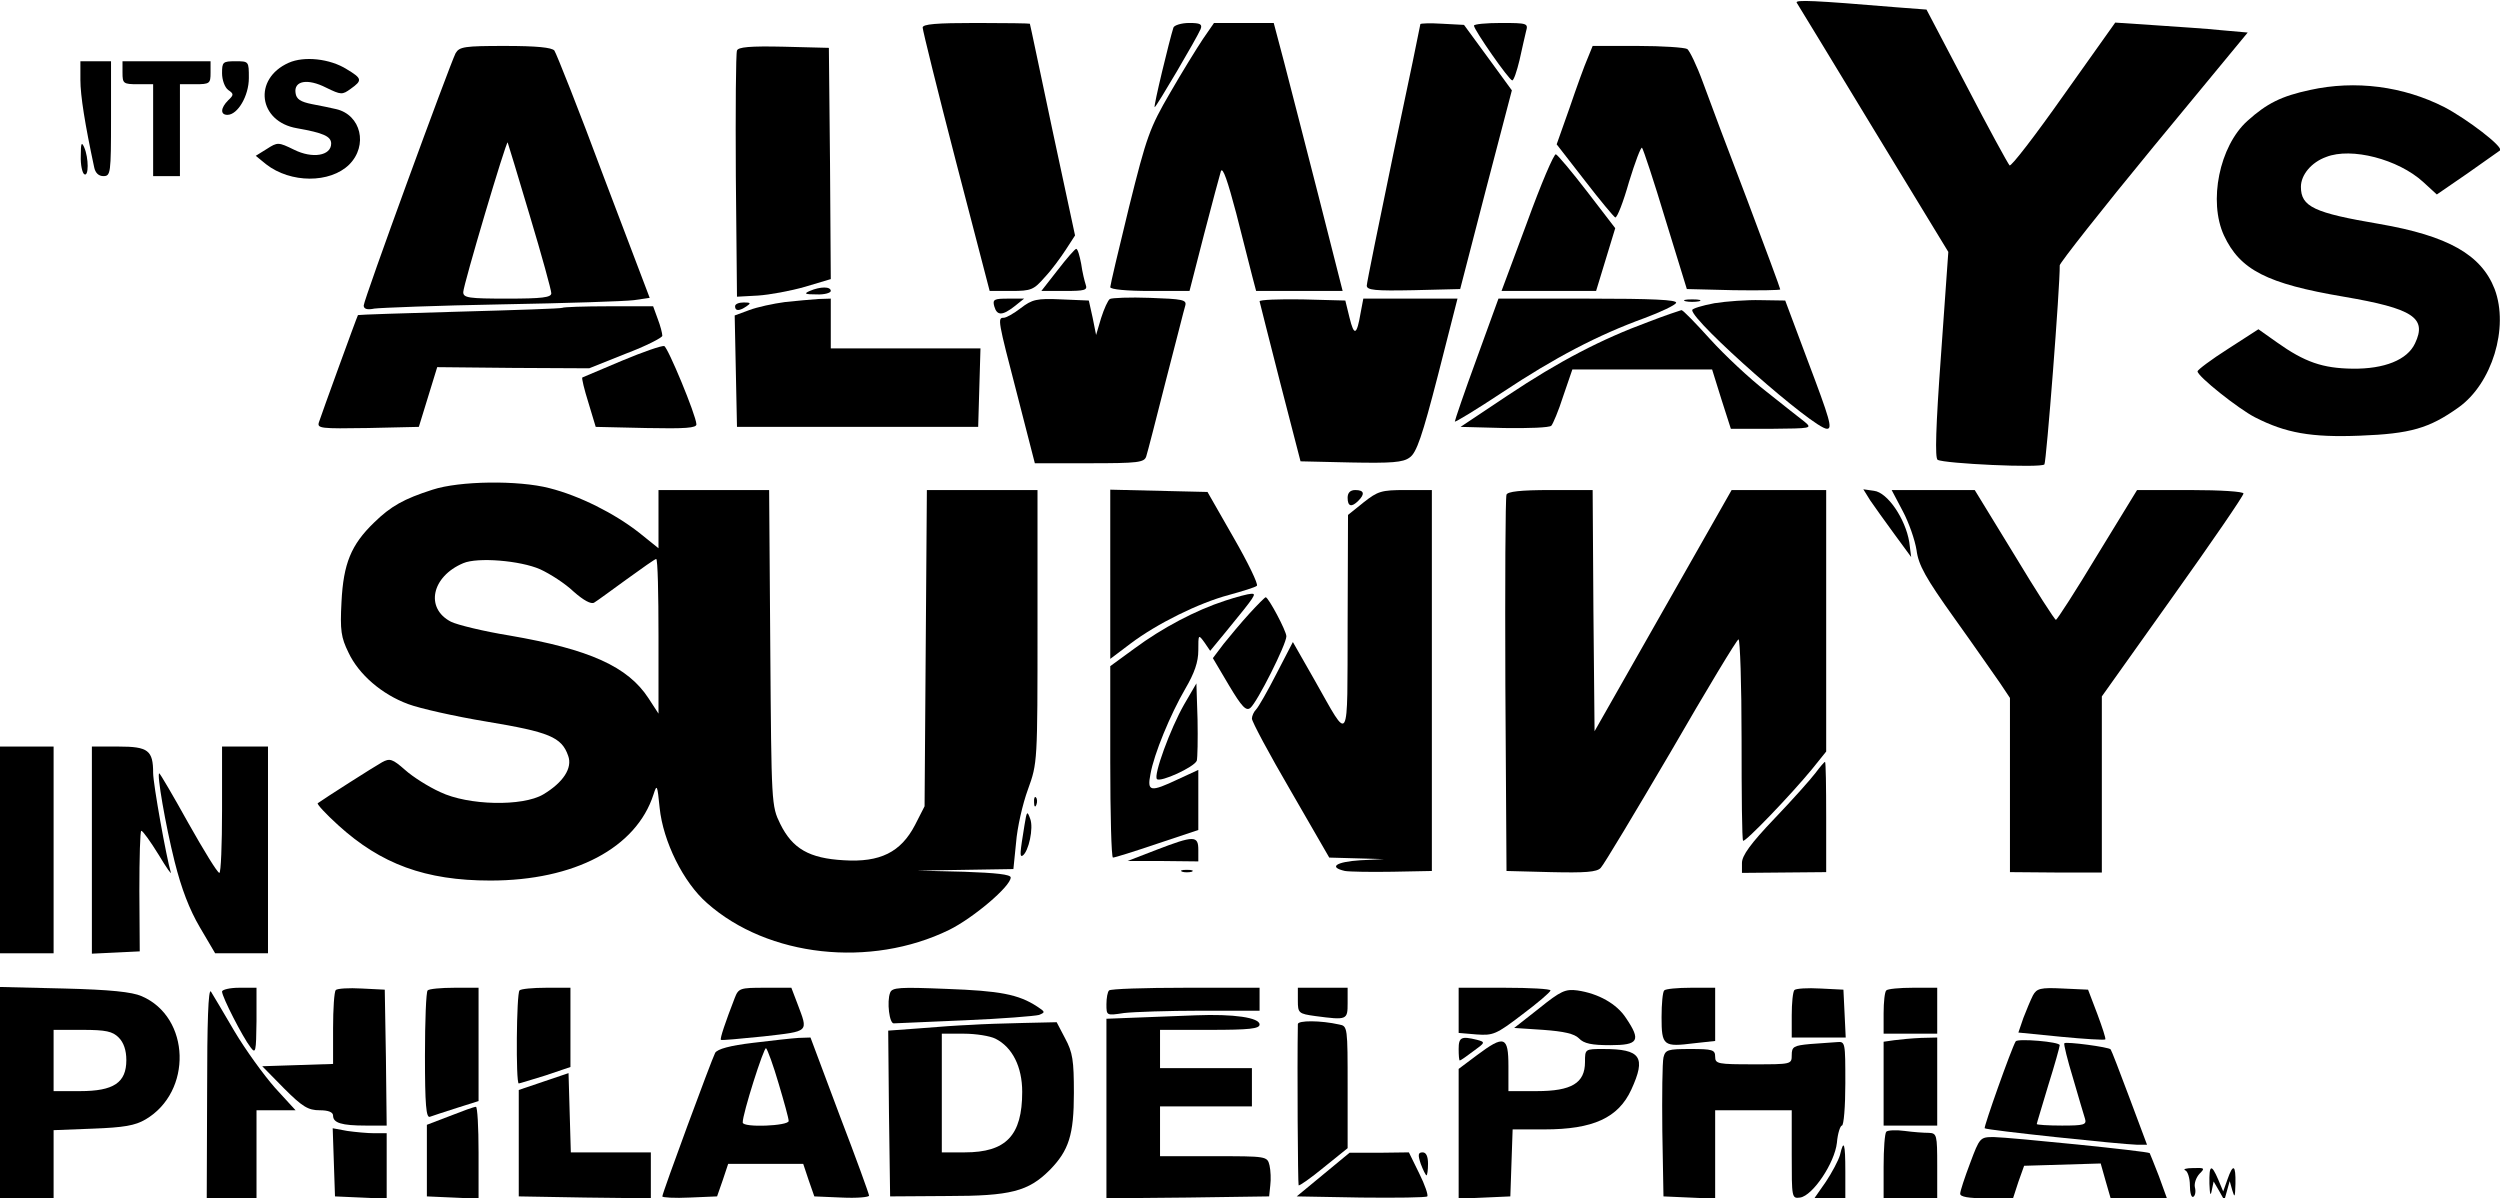 <?xml version="1.0" standalone="no"?>
<!DOCTYPE svg PUBLIC "-//W3C//DTD SVG 20010904//EN"
 "http://www.w3.org/TR/2001/REC-SVG-20010904/DTD/svg10.dtd">
<svg version="1.0" xmlns="http://www.w3.org/2000/svg"
 width="653pt" height="313pt" viewBox="0 0 653 313"
 preserveAspectRatio="xMidYMid meet">

<g transform="translate(0,313) scale(0.1,-0.1)"
fill="#000000" stroke="none">
<path d="M4693 3123 c3 -4 93 -153 200 -329 l196 -322 -19 -268 c-14 -191 -16
-270 -9 -275 17 -10 270 -22 279 -12 5 6 41 466 40 520 0 6 110 146 245 310
l246 298 -68 6 c-37 4 -115 9 -173 13 l-105 7 -135 -190 c-74 -105 -137 -187
-141 -183 -4 4 -55 97 -112 207 l-105 200 -79 6 c-215 18 -265 20 -260 12z"/>
<path d="M2410 3058 c0 -7 39 -165 87 -350 l88 -338 56 0 c53 0 59 3 88 36 18
19 42 52 55 72 l24 37 -59 275 c-32 151 -58 276 -59 278 0 1 -63 2 -140 2
-105 0 -140 -3 -140 -12z"/>
<path d="M3065 3058 c-10 -31 -53 -208 -49 -208 4 0 111 182 120 204 5 13 -1
16 -30 16 -20 0 -39 -6 -41 -12z"/>
<path d="M3142 3028 c-16 -24 -55 -87 -86 -141 -53 -91 -61 -113 -107 -298
-27 -110 -49 -204 -49 -209 0 -6 44 -10 104 -10 l103 0 38 148 c21 81 41 155
44 165 5 12 18 -27 40 -110 18 -70 37 -145 42 -165 l10 -38 113 0 113 0 -63
248 c-35 136 -75 293 -90 350 l-27 102 -78 0 -78 0 -29 -42z"/>
<path d="M3710 3067 c0 -2 -31 -153 -70 -336 -38 -183 -70 -340 -70 -347 0
-12 22 -14 122 -12 l122 3 67 259 68 260 -62 85 -63 86 -57 3 c-31 2 -57 1
-57 -1z"/>
<path d="M3850 3063 c0 -11 92 -143 100 -143 4 0 12 24 19 53 6 28 14 62 17
75 6 21 4 22 -65 22 -39 0 -71 -3 -71 -7z"/>
<path d="M1190 2991 c-16 -32 -240 -644 -240 -659 0 -9 9 -12 28 -8 15 2 164
8 332 11 168 3 323 8 346 11 l41 6 -120 316 c-65 175 -124 323 -129 330 -7 8
-46 12 -129 12 -106 0 -119 -2 -129 -19z m194 -425 c31 -103 56 -194 56 -202
0 -11 -24 -14 -115 -14 -101 0 -115 2 -115 17 0 18 112 395 116 391 1 -2 27
-88 58 -192z"/>
<path d="M1925 2998 c-3 -7 -4 -155 -3 -328 l3 -315 55 3 c30 2 85 12 123 23
l67 20 -2 302 -3 302 -118 3 c-89 2 -119 -1 -122 -10z"/>
<path d="M4147 2978 c-8 -18 -29 -76 -47 -129 l-34 -96 73 -94 c40 -52 76 -95
80 -97 5 -1 21 40 36 93 16 52 31 92 34 89 3 -3 31 -87 61 -187 l56 -182 122
-3 c67 -1 122 0 122 2 0 3 -39 108 -86 233 -48 125 -100 264 -116 308 -16 44
-35 83 -41 87 -7 4 -65 8 -129 8 l-118 0 -13 -32z"/>
<path d="M754 2966 c-94 -42 -79 -154 22 -171 68 -12 89 -21 89 -40 0 -32 -49
-40 -97 -16 -41 20 -43 20 -71 2 l-29 -18 27 -22 c64 -50 167 -50 217 -1 50
50 31 130 -34 145 -13 3 -41 9 -63 13 -30 6 -41 13 -43 29 -5 32 31 39 80 14
39 -19 42 -19 64 -3 31 22 30 27 -10 51 -44 28 -112 35 -152 17z"/>
<path d="M210 2921 c0 -41 12 -116 36 -228 3 -15 12 -23 24 -23 19 0 20 7 20
150 l0 150 -40 0 -40 0 0 -49z"/>
<path d="M320 2940 c0 -28 2 -30 40 -30 l40 0 0 -120 0 -120 35 0 35 0 0 120
0 120 40 0 c38 0 40 2 40 30 l0 30 -115 0 -115 0 0 -30z"/>
<path d="M580 2939 c0 -18 7 -37 16 -44 15 -10 15 -13 0 -27 -20 -20 -21 -38
-2 -38 27 0 56 50 56 96 0 44 0 44 -35 44 -33 0 -35 -2 -35 -31z"/>
<path d="M6034 2895 c-75 -16 -113 -35 -164 -81 -73 -66 -102 -210 -61 -299
42 -90 112 -126 313 -160 181 -31 218 -55 186 -122 -20 -43 -80 -67 -163 -66
-78 1 -125 17 -198 69 l-48 34 -79 -51 c-44 -28 -80 -55 -80 -59 0 -13 107
-98 150 -120 80 -41 147 -53 274 -48 132 5 181 19 258 74 87 62 132 208 94
309 -35 90 -122 139 -301 170 -171 29 -205 45 -205 97 0 31 27 64 66 78 66 26
188 -6 253 -65 l36 -33 80 55 c44 31 82 58 85 60 10 9 -86 82 -145 113 -108
55 -233 71 -351 45z"/>
<path d="M211 2723 c-1 -23 4 -45 9 -48 12 -8 12 42 0 70 -7 16 -9 11 -9 -22z"/>
<path d="M3989 2550 l-67 -180 124 0 123 0 25 82 25 82 -73 95 c-40 52 -77 96
-82 98 -5 2 -39 -78 -75 -177z"/>
<path d="M2763 2425 l-43 -55 61 0 c52 0 60 2 55 16 -3 9 -9 33 -12 55 -4 21
-9 39 -13 39 -3 0 -25 -25 -48 -55z"/>
<path d="M2115 2370 c-16 -7 -13 -9 18 -9 20 -1 37 4 37 9 0 12 -27 12 -55 0z"/>
<path d="M2899 2349 c-5 -3 -15 -25 -23 -50 l-13 -44 -9 45 -10 45 -72 3 c-64
3 -76 0 -106 -23 -18 -14 -38 -25 -44 -25 -17 0 -16 -5 35 -201 l46 -179 143
0 c127 0 143 2 148 18 3 9 26 98 51 197 26 99 48 188 51 197 4 15 -7 17 -92
20 -53 2 -100 0 -105 -3z"/>
<path d="M2050 2341 c-30 -4 -72 -13 -93 -21 l-38 -14 3 -146 3 -145 315 0
315 0 3 103 3 102 -196 0 -195 0 0 65 0 65 -32 -1 c-18 -1 -58 -5 -88 -8z"/>
<path d="M2597 2330 c7 -25 21 -25 53 0 l25 20 -42 0 c-36 0 -41 -2 -36 -20z"/>
<path d="M3290 2343 c1 -4 25 -100 54 -213 l53 -205 132 -3 c105 -2 136 0 153
13 18 12 33 56 74 215 l51 200 -123 0 -123 0 -7 -37 c-10 -59 -17 -62 -29 -13
l-11 45 -112 3 c-62 1 -112 -1 -112 -5z"/>
<path d="M3857 2193 c-32 -87 -57 -161 -57 -164 0 -3 56 31 124 76 137 91 250
150 371 194 43 16 81 34 83 40 3 8 -62 11 -230 11 l-234 0 -57 -157z"/>
<path d="M4403 2343 c9 -2 25 -2 35 0 9 3 1 5 -18 5 -19 0 -27 -2 -17 -5z"/>
<path d="M4478 2338 c-32 -6 -58 -14 -58 -18 0 -30 318 -310 352 -310 15 0 8
24 -51 180 l-58 155 -64 1 c-35 1 -90 -3 -121 -8z"/>
<path d="M1920 2330 c0 -13 11 -13 30 0 12 8 11 10 -7 10 -13 0 -23 -4 -23
-10z"/>
<path d="M1469 2326 c-2 -2 -123 -6 -268 -10 -146 -4 -265 -8 -266 -9 -3 -5
-97 -264 -102 -280 -5 -16 4 -17 128 -15 l133 3 24 78 24 78 199 -2 198 -1 95
38 c53 20 96 42 96 47 0 6 -5 26 -12 44 l-12 33 -116 0 c-64 0 -119 -2 -121
-4z"/>
<path d="M4305 2289 c-122 -45 -232 -102 -367 -192 l-123 -82 114 -3 c63 -1
118 1 123 6 4 4 19 39 31 77 l24 70 182 0 183 0 24 -77 25 -78 107 0 c103 1
106 1 86 18 -12 9 -57 45 -100 79 -44 34 -110 96 -148 138 -37 41 -70 75 -74
75 -4 -1 -43 -14 -87 -31z"/>
<path d="M1625 2188 c-55 -23 -102 -43 -104 -44 -2 -2 5 -31 16 -66 l19 -63
132 -3 c102 -2 132 0 131 10 -1 24 -75 202 -84 204 -6 2 -55 -15 -110 -38z"/>
<path d="M1130 1851 c-75 -24 -109 -43 -153 -86 -60 -58 -80 -107 -85 -207 -4
-75 -1 -93 18 -132 27 -58 88 -110 156 -135 29 -11 121 -32 206 -46 162 -27
195 -40 212 -89 12 -32 -13 -70 -65 -101 -54 -32 -196 -29 -269 6 -31 14 -72
40 -92 58 -33 29 -40 31 -60 20 -20 -11 -153 -96 -168 -107 -3 -2 21 -28 53
-57 112 -102 228 -145 398 -145 219 0 381 85 426 225 9 28 10 25 16 -35 9 -88
62 -195 124 -249 159 -141 427 -170 632 -70 63 31 161 114 161 137 0 8 -38 12
-122 15 l-123 3 126 2 126 2 7 69 c3 39 17 101 31 139 25 69 25 71 25 426 l0
356 -144 0 -145 0 -3 -413 -3 -413 -25 -49 c-37 -71 -91 -98 -186 -92 -90 5
-134 30 -166 95 -23 47 -23 51 -26 460 l-3 412 -145 0 -144 0 0 -76 0 -76 -51
41 c-64 50 -155 96 -234 116 -81 21 -235 19 -305 -4z m281 -208 c26 -12 65
-37 87 -58 26 -23 46 -34 54 -29 7 4 45 32 85 61 40 29 74 53 77 53 4 0 6 -91
6 -202 l0 -202 -26 40 c-54 83 -154 128 -363 164 -68 11 -137 28 -153 36 -68
35 -51 118 32 153 37 16 149 7 201 -16z"/>
<path d="M2900 1630 l0 -221 53 40 c69 52 178 106 257 127 36 10 69 20 73 24
4 4 -23 60 -61 126 l-68 119 -127 3 -127 3 0 -221z"/>
<path d="M3520 1830 c0 -23 10 -26 28 -8 18 18 15 28 -8 28 -13 0 -20 -7 -20
-20z"/>
<path d="M3562 1818 l-41 -33 -1 -285 c-1 -324 7 -311 -86 -147 l-57 100 -43
-83 c-23 -45 -47 -87 -53 -93 -6 -6 -11 -17 -11 -24 0 -8 45 -92 101 -188
l101 -175 72 -2 71 -2 -62 -3 c-63 -4 -84 -18 -40 -28 12 -2 68 -3 125 -2
l102 2 0 497 0 498 -69 0 c-63 0 -72 -3 -109 -32z"/>
<path d="M3935 1838 c-3 -7 -4 -231 -3 -498 l3 -485 116 -3 c89 -2 120 0 130
11 8 8 90 145 184 305 93 161 172 292 176 292 4 0 8 -117 8 -261 0 -143 1
-263 4 -265 5 -5 125 120 180 187 l37 46 0 342 0 341 -123 0 -124 0 -179 -315
-179 -315 -3 315 -2 315 -110 0 c-79 0 -112 -4 -115 -12z"/>
<path d="M4885 1823 c10 -15 39 -55 63 -88 l44 -60 -5 39 c-10 61 -57 130 -92
134 l-28 4 18 -29z"/>
<path d="M4970 1795 c16 -30 32 -76 36 -102 5 -39 24 -73 99 -178 51 -71 104
-148 119 -169 l26 -39 0 -228 0 -227 120 -1 120 0 0 230 0 230 185 260 c102
143 185 264 185 270 0 5 -59 9 -139 9 l-139 0 -104 -170 c-56 -93 -105 -169
-108 -169 -3 0 -52 76 -108 169 l-104 170 -108 0 -109 0 29 -55z"/>
<path d="M3200 1561 c-77 -25 -164 -71 -237 -125 l-63 -46 0 -250 c0 -137 3
-250 7 -250 5 0 56 16 115 36 l108 36 0 78 0 79 -52 -24 c-74 -35 -82 -33 -73
13 9 52 52 156 91 223 24 41 34 70 34 100 0 42 0 43 16 21 l15 -22 42 51 c77
94 80 99 65 98 -7 0 -38 -8 -68 -18z"/>
<path d="M3264 1528 c-22 -24 -52 -60 -68 -80 l-28 -37 42 -71 c34 -57 45 -68
56 -59 18 15 94 166 94 187 0 14 -47 102 -54 102 -2 0 -21 -19 -42 -42z"/>
<path d="M3093 1290 c-36 -63 -81 -186 -71 -195 9 -9 97 31 104 48 2 7 3 56 2
108 l-3 94 -32 -55z"/>
<path d="M0 910 l0 -270 70 0 70 0 0 270 0 270 -70 0 -70 0 0 -270z"/>
<path d="M240 910 l0 -271 63 3 62 3 -1 158 c0 86 2 157 5 157 4 0 24 -28 45
-62 21 -35 35 -55 32 -46 -11 36 -46 230 -46 259 0 59 -13 69 -90 69 l-70 0 0
-270z"/>
<path d="M580 1015 c0 -91 -3 -165 -7 -165 -5 0 -41 59 -81 130 -40 72 -74
130 -76 130 -7 0 16 -134 40 -230 18 -72 39 -126 66 -172 l40 -68 69 0 69 0 0
270 0 270 -60 0 -60 0 0 -165z"/>
<path d="M4742 1111 c-12 -16 -60 -70 -107 -119 -63 -66 -85 -97 -85 -116 l0
-26 110 1 110 1 0 144 c0 79 -1 144 -3 144 -2 0 -13 -13 -25 -29z"/>
<path d="M2701 1034 c0 -11 3 -14 6 -6 3 7 2 16 -1 19 -3 4 -6 -2 -5 -13z"/>
<path d="M2676 975 c-12 -74 -13 -84 -5 -80 16 11 29 72 20 96 -8 22 -9 21
-15 -16z"/>
<path d="M3020 910 l-75 -29 93 0 92 -1 0 30 c0 38 -11 38 -110 0z"/>
<path d="M3088 853 c6 -2 18 -2 25 0 6 3 1 5 -13 5 -14 0 -19 -2 -12 -5z"/>
<path d="M0 276 l0 -276 70 0 70 0 0 89 0 89 103 4 c80 3 110 8 137 24 123 72
118 267 -10 322 -25 11 -82 17 -202 20 l-168 4 0 -276z m310 144 c13 -13 20
-33 20 -59 0 -59 -33 -81 -121 -81 l-69 0 0 80 0 80 75 0 c62 0 79 -4 95 -20z"/>
<path d="M541 278 l-1 -278 65 0 65 0 0 115 0 115 51 0 51 0 -54 59 c-29 33
-77 99 -106 148 -28 48 -56 95 -61 103 -7 10 -10 -81 -10 -262z"/>
<path d="M580 540 c0 -14 54 -119 74 -145 14 -19 15 -13 16 68 l0 87 -45 0
c-25 0 -45 -5 -45 -10z"/>
<path d="M877 544 c-4 -4 -7 -49 -7 -100 l0 -93 -92 -3 -93 -3 57 -58 c48 -48
63 -57 93 -57 23 0 35 -5 35 -14 0 -19 22 -26 86 -26 l54 0 -2 178 -3 177 -60
3 c-34 2 -64 0 -68 -4z"/>
<path d="M1117 543 c-4 -3 -7 -80 -7 -171 0 -127 3 -163 13 -159 6 2 38 13 70
23 l57 18 0 148 0 148 -63 0 c-35 0 -67 -3 -70 -7z"/>
<path d="M1357 543 c-8 -7 -10 -243 -2 -243 2 0 34 10 70 21 l65 22 0 103 0
104 -63 0 c-35 0 -67 -3 -70 -7z"/>
<path d="M1919 523 c-24 -62 -39 -106 -36 -109 1 -2 52 3 112 9 121 14 116 10
88 85 l-16 42 -69 0 c-65 0 -69 -1 -79 -27z"/>
<path d="M2325 537 c-9 -23 -2 -82 10 -80 6 0 89 4 185 8 96 4 183 11 194 14
17 7 16 8 -5 22 -49 32 -98 41 -236 46 -123 5 -143 4 -148 -10z"/>
<path d="M2897 543 c-4 -3 -7 -20 -7 -36 0 -30 0 -30 46 -23 26 3 116 6 200 6
l154 0 0 30 0 30 -193 0 c-107 0 -197 -3 -200 -7z"/>
<path d="M3390 516 c0 -32 2 -34 46 -40 83 -11 84 -10 84 34 l0 40 -65 0 -65
0 0 -34z"/>
<path d="M3810 491 l0 -59 47 -4 c43 -3 51 0 119 52 40 30 73 58 74 63 0 4
-54 7 -120 7 l-120 0 0 -59z"/>
<path d="M4020 496 l-65 -51 76 -5 c54 -4 81 -10 93 -22 13 -14 34 -18 82 -18
74 0 81 12 41 71 -24 37 -72 64 -127 72 -31 4 -43 -1 -100 -47z"/>
<path d="M4347 543 c-4 -3 -7 -35 -7 -70 0 -75 5 -78 85 -68 l55 6 0 70 0 69
-63 0 c-35 0 -67 -3 -70 -7z"/>
<path d="M4687 544 c-4 -4 -7 -34 -7 -66 l0 -58 70 0 71 0 -3 63 -3 62 -60 3
c-34 2 -64 0 -68 -4z"/>
<path d="M4927 543 c-4 -3 -7 -30 -7 -60 l0 -53 70 0 70 0 0 60 0 60 -63 0
c-35 0 -67 -3 -70 -7z"/>
<path d="M5310 530 c-6 -12 -17 -38 -25 -59 l-13 -38 111 -11 c62 -6 113 -9
116 -7 2 2 -8 32 -21 67 l-24 63 -66 3 c-59 3 -68 0 -78 -18z"/>
<path d="M2967 472 l-77 -3 0 -235 0 -234 213 2 212 3 3 29 c2 15 1 39 -2 52
-6 24 -7 24 -146 24 l-140 0 0 65 0 65 120 0 120 0 0 50 0 50 -120 0 -120 0 0
50 0 50 130 0 c104 0 130 3 130 14 0 18 -67 28 -167 24 -43 -2 -113 -4 -156
-6z"/>
<path d="M3390 455 c-2 -114 0 -418 2 -421 2 -2 32 19 66 47 l62 50 0 159 c0
157 0 160 -22 164 -49 11 -108 11 -108 1z"/>
<path d="M2535 453 c-27 -1 -87 -5 -133 -9 l-82 -6 2 -216 3 -217 150 1 c165
0 211 12 267 68 50 51 63 92 63 201 0 85 -3 106 -23 143 l-22 42 -88 -2 c-48
-1 -109 -3 -137 -5z m65 -36 c44 -22 70 -73 70 -139 0 -114 -42 -158 -150
-158 l-60 0 0 155 0 155 58 0 c31 0 68 -6 82 -13z"/>
<path d="M1966 406 c-59 -7 -92 -16 -98 -26 -9 -17 -138 -366 -138 -375 0 -3
32 -5 72 -3 l71 3 15 43 14 42 98 0 98 0 14 -42 15 -43 71 -3 c40 -2 72 1 72
5 0 4 -34 98 -77 210 l-76 203 -31 -1 c-17 -1 -71 -7 -120 -13z m68 -107 c14
-47 26 -90 26 -97 0 -13 -120 -18 -120 -4 -1 21 56 200 61 194 4 -4 19 -45 33
-93z"/>
<path d="M3810 390 c0 -16 1 -30 3 -30 2 0 18 11 35 24 32 23 32 24 10 30 -41
10 -48 7 -48 -24z"/>
<path d="M4948 413 l-28 -4 0 -110 0 -109 70 0 70 0 0 115 0 115 -42 -1 c-24
-1 -55 -4 -70 -6z"/>
<path d="M5265 410 c-11 -18 -84 -224 -81 -227 4 -5 356 -42 397 -43 l27 0
-46 123 c-25 67 -47 124 -49 126 -4 6 -117 21 -121 16 -2 -2 8 -43 23 -92 14
-48 28 -96 31 -105 5 -16 -3 -18 -60 -18 -36 0 -66 2 -66 4 0 2 14 47 30 101
17 54 30 101 30 105 0 9 -110 18 -115 10z"/>
<path d="M3858 374 l-48 -36 0 -169 0 -170 68 3 67 3 3 88 3 87 83 0 c127 0
193 30 227 104 39 85 25 106 -73 106 -48 0 -48 0 -48 -34 0 -55 -35 -76 -126
-76 l-74 0 0 65 c0 79 -11 82 -82 29z"/>
<path d="M4728 403 c-43 -4 -48 -7 -48 -29 0 -24 -1 -24 -100 -24 -93 0 -100
1 -100 20 0 18 -7 20 -65 20 -59 0 -65 -2 -70 -22 -3 -13 -4 -99 -3 -193 l3
-170 68 -3 67 -3 0 116 0 115 100 0 100 0 0 -116 c0 -113 0 -115 22 -112 33 5
90 90 96 143 2 25 9 45 13 45 5 0 9 50 9 110 0 108 0 110 -22 108 -13 -1 -44
-3 -70 -5z"/>
<path d="M1420 305 l-65 -22 0 -139 0 -139 173 -3 172 -2 0 60 0 60 -105 0
-104 0 -3 103 -3 104 -65 -22z"/>
<path d="M1175 215 l-60 -23 0 -93 0 -94 68 -3 67 -3 0 121 c0 66 -3 120 -7
119 -5 0 -35 -11 -68 -24z"/>
<path d="M872 94 l3 -89 68 -3 67 -3 0 86 0 85 -32 0 c-18 0 -50 3 -71 6 l-38
7 3 -89z"/>
<path d="M4927 174 c-4 -4 -7 -45 -7 -91 l0 -83 70 0 70 0 0 85 c0 81 -1 85
-22 86 -13 0 -41 2 -63 5 -22 3 -44 2 -48 -2z"/>
<path d="M5146 92 c-14 -37 -26 -73 -26 -80 0 -8 21 -12 69 -12 l69 0 14 43
15 42 100 3 100 3 13 -46 13 -45 73 0 74 0 -21 58 c-12 31 -23 58 -24 60 -4 5
-363 41 -407 42 -36 0 -37 -1 -62 -68z"/>
<path d="M4806 113 c-4 -14 -21 -46 -37 -70 l-30 -43 41 0 40 0 0 70 c0 75 -4
86 -14 43z"/>
<path d="M3456 62 l-69 -57 168 -3 c92 -1 170 0 173 3 3 3 -6 30 -21 60 l-27
55 -77 -1 -78 0 -69 -57z"/>
<path d="M3711 90 c6 -16 13 -30 15 -30 2 0 4 14 4 30 0 20 -5 30 -14 30 -12
0 -13 -6 -5 -30z"/>
<path d="M5708 73 c6 -2 12 -20 12 -39 0 -20 4 -33 9 -30 5 3 7 14 4 25 -2 10
3 25 12 35 15 15 14 16 -17 15 -18 0 -27 -3 -20 -6z"/>
<path d="M5771 38 c1 -28 3 -34 6 -18 l5 24 14 -24 14 -25 7 25 7 25 7 -25 c6
-20 7 -17 8 18 1 50 -6 54 -21 11 l-11 -31 -13 31 c-18 42 -24 39 -23 -11z"/>
</g>
</svg>
